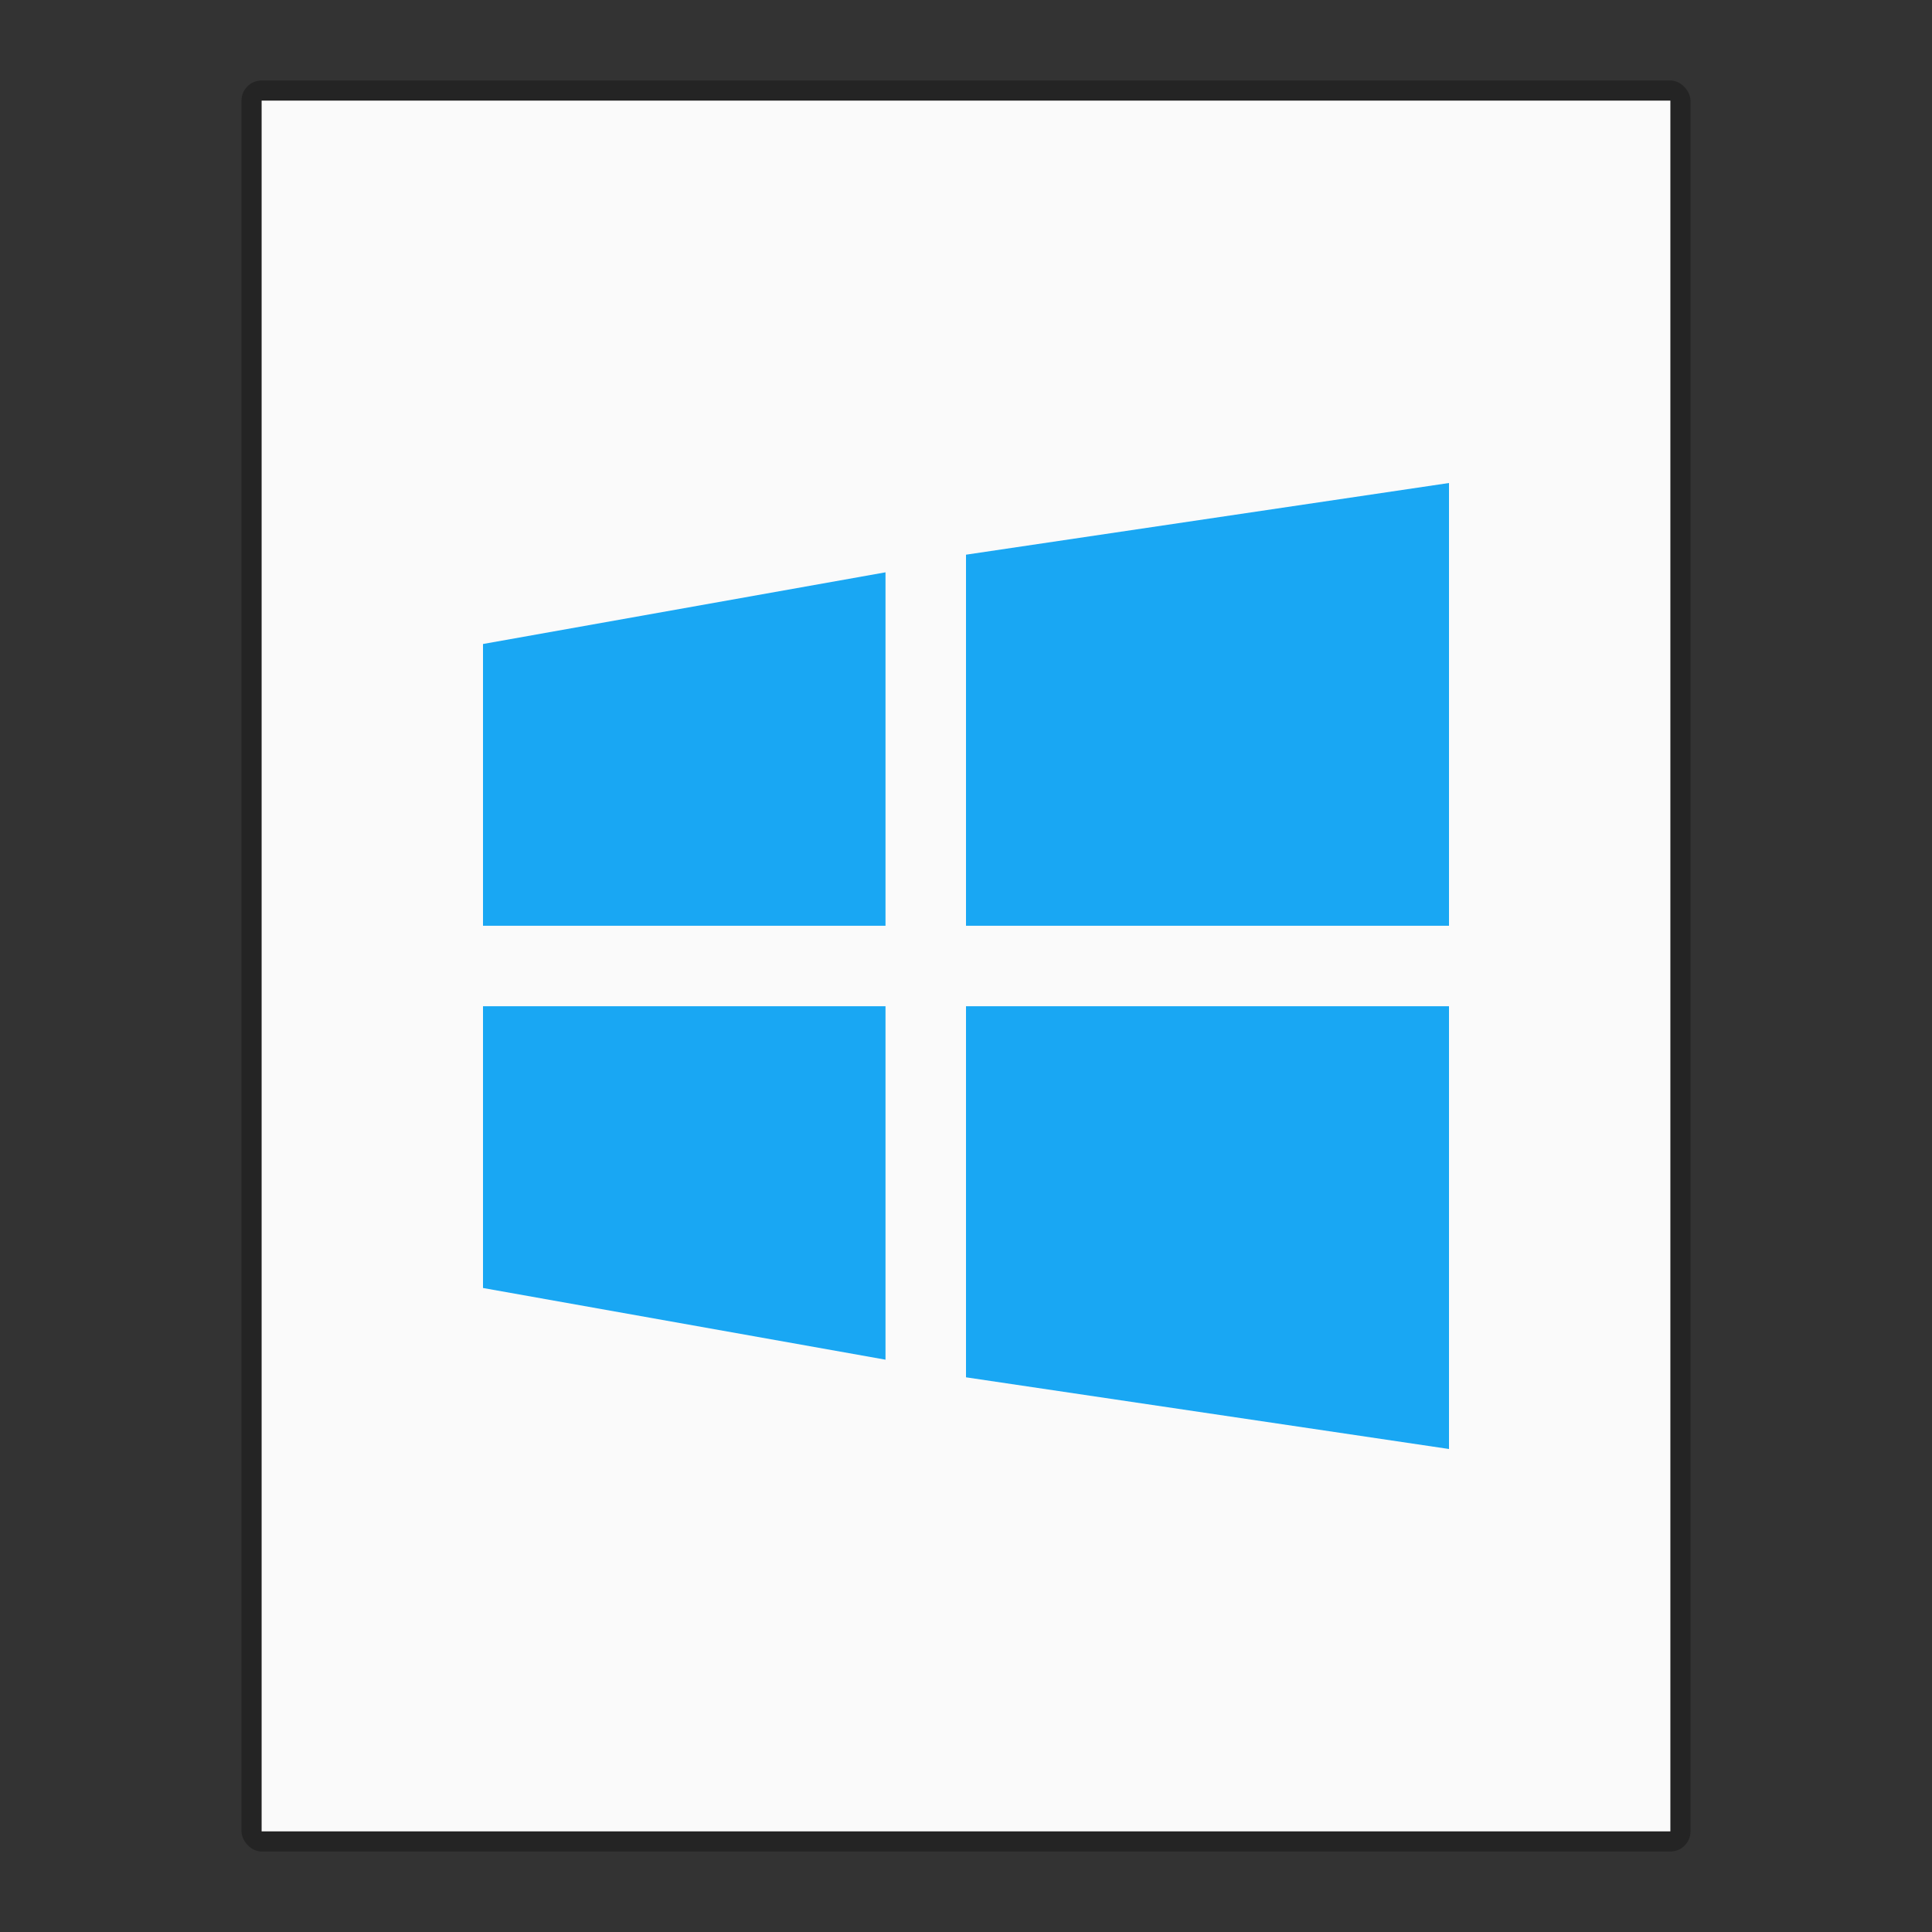 <?xml version="1.0" encoding="UTF-8" standalone="no"?>
<!-- Created with Inkscape (http://www.inkscape.org/) -->

<svg
   width="96"
   height="96"
   viewBox="0 0 96 96"
   version="1.1"
   id="svg5"
   inkscape:version="1.3.2 (091e20ef0f, 2023-11-25, custom)"
   sodipodi:docname="application-x-ms-dos-executable.svg"
   xmlns:inkscape="http://www.inkscape.org/namespaces/inkscape"
   xmlns:sodipodi="http://sodipodi.sourceforge.net/DTD/sodipodi-0.dtd"
   xmlns="http://www.w3.org/2000/svg"
   xmlns:svg="http://www.w3.org/2000/svg">
  <rect x="0" y="0" width="96" height="96" fill="#333333" stroke="none"/>
  <sodipodi:namedview
     id="namedview7"
     pagecolor="#ffffff"
     bordercolor="#000000"
     borderopacity="0.25"
     inkscape:showpageshadow="2"
     inkscape:pageopacity="0.0"
     inkscape:pagecheckerboard="0"
     inkscape:deskcolor="#d1d1d1"
     inkscape:document-units="px"
     showgrid="false"
     inkscape:zoom="8.4166667"
     inkscape:cx="48"
     inkscape:cy="48"
     inkscape:window-width="1920"
     inkscape:window-height="1011"
     inkscape:window-x="0"
     inkscape:window-y="0"
     inkscape:window-maximized="1"
     inkscape:current-layer="svg5" />
  <defs
     id="defs2" />
  <rect
     style="opacity:0.3;fill:#000000;fill-opacity:1;stroke-width:4;stroke-linejoin:round"
     id="rect234"
     width="72"
     height="88"
     x="12"
     y="4"
     ry="1" />
  <rect
     style="fill:#fafafa;fill-opacity:1;stroke-width:4.75;stroke-linejoin:round"
     id="rect2307"
     width="70"
     height="86"
     x="13"
     y="5" />
  <path
     id="path2407"
     style="fill:#19a7f3;fill-opacity:1;stroke-width:26.76"
     d="M 72,24 48,27.562 V 46 H 72 Z M 44,28.438 24,32 V 46 H 44 Z M 24,50 v 14 l 20,3.562 V 50 Z m 24,0 V 68.438 L 72,72 V 50 Z"
     sodipodi:nodetypes="cccccccccccccccccccc" />
</svg>
